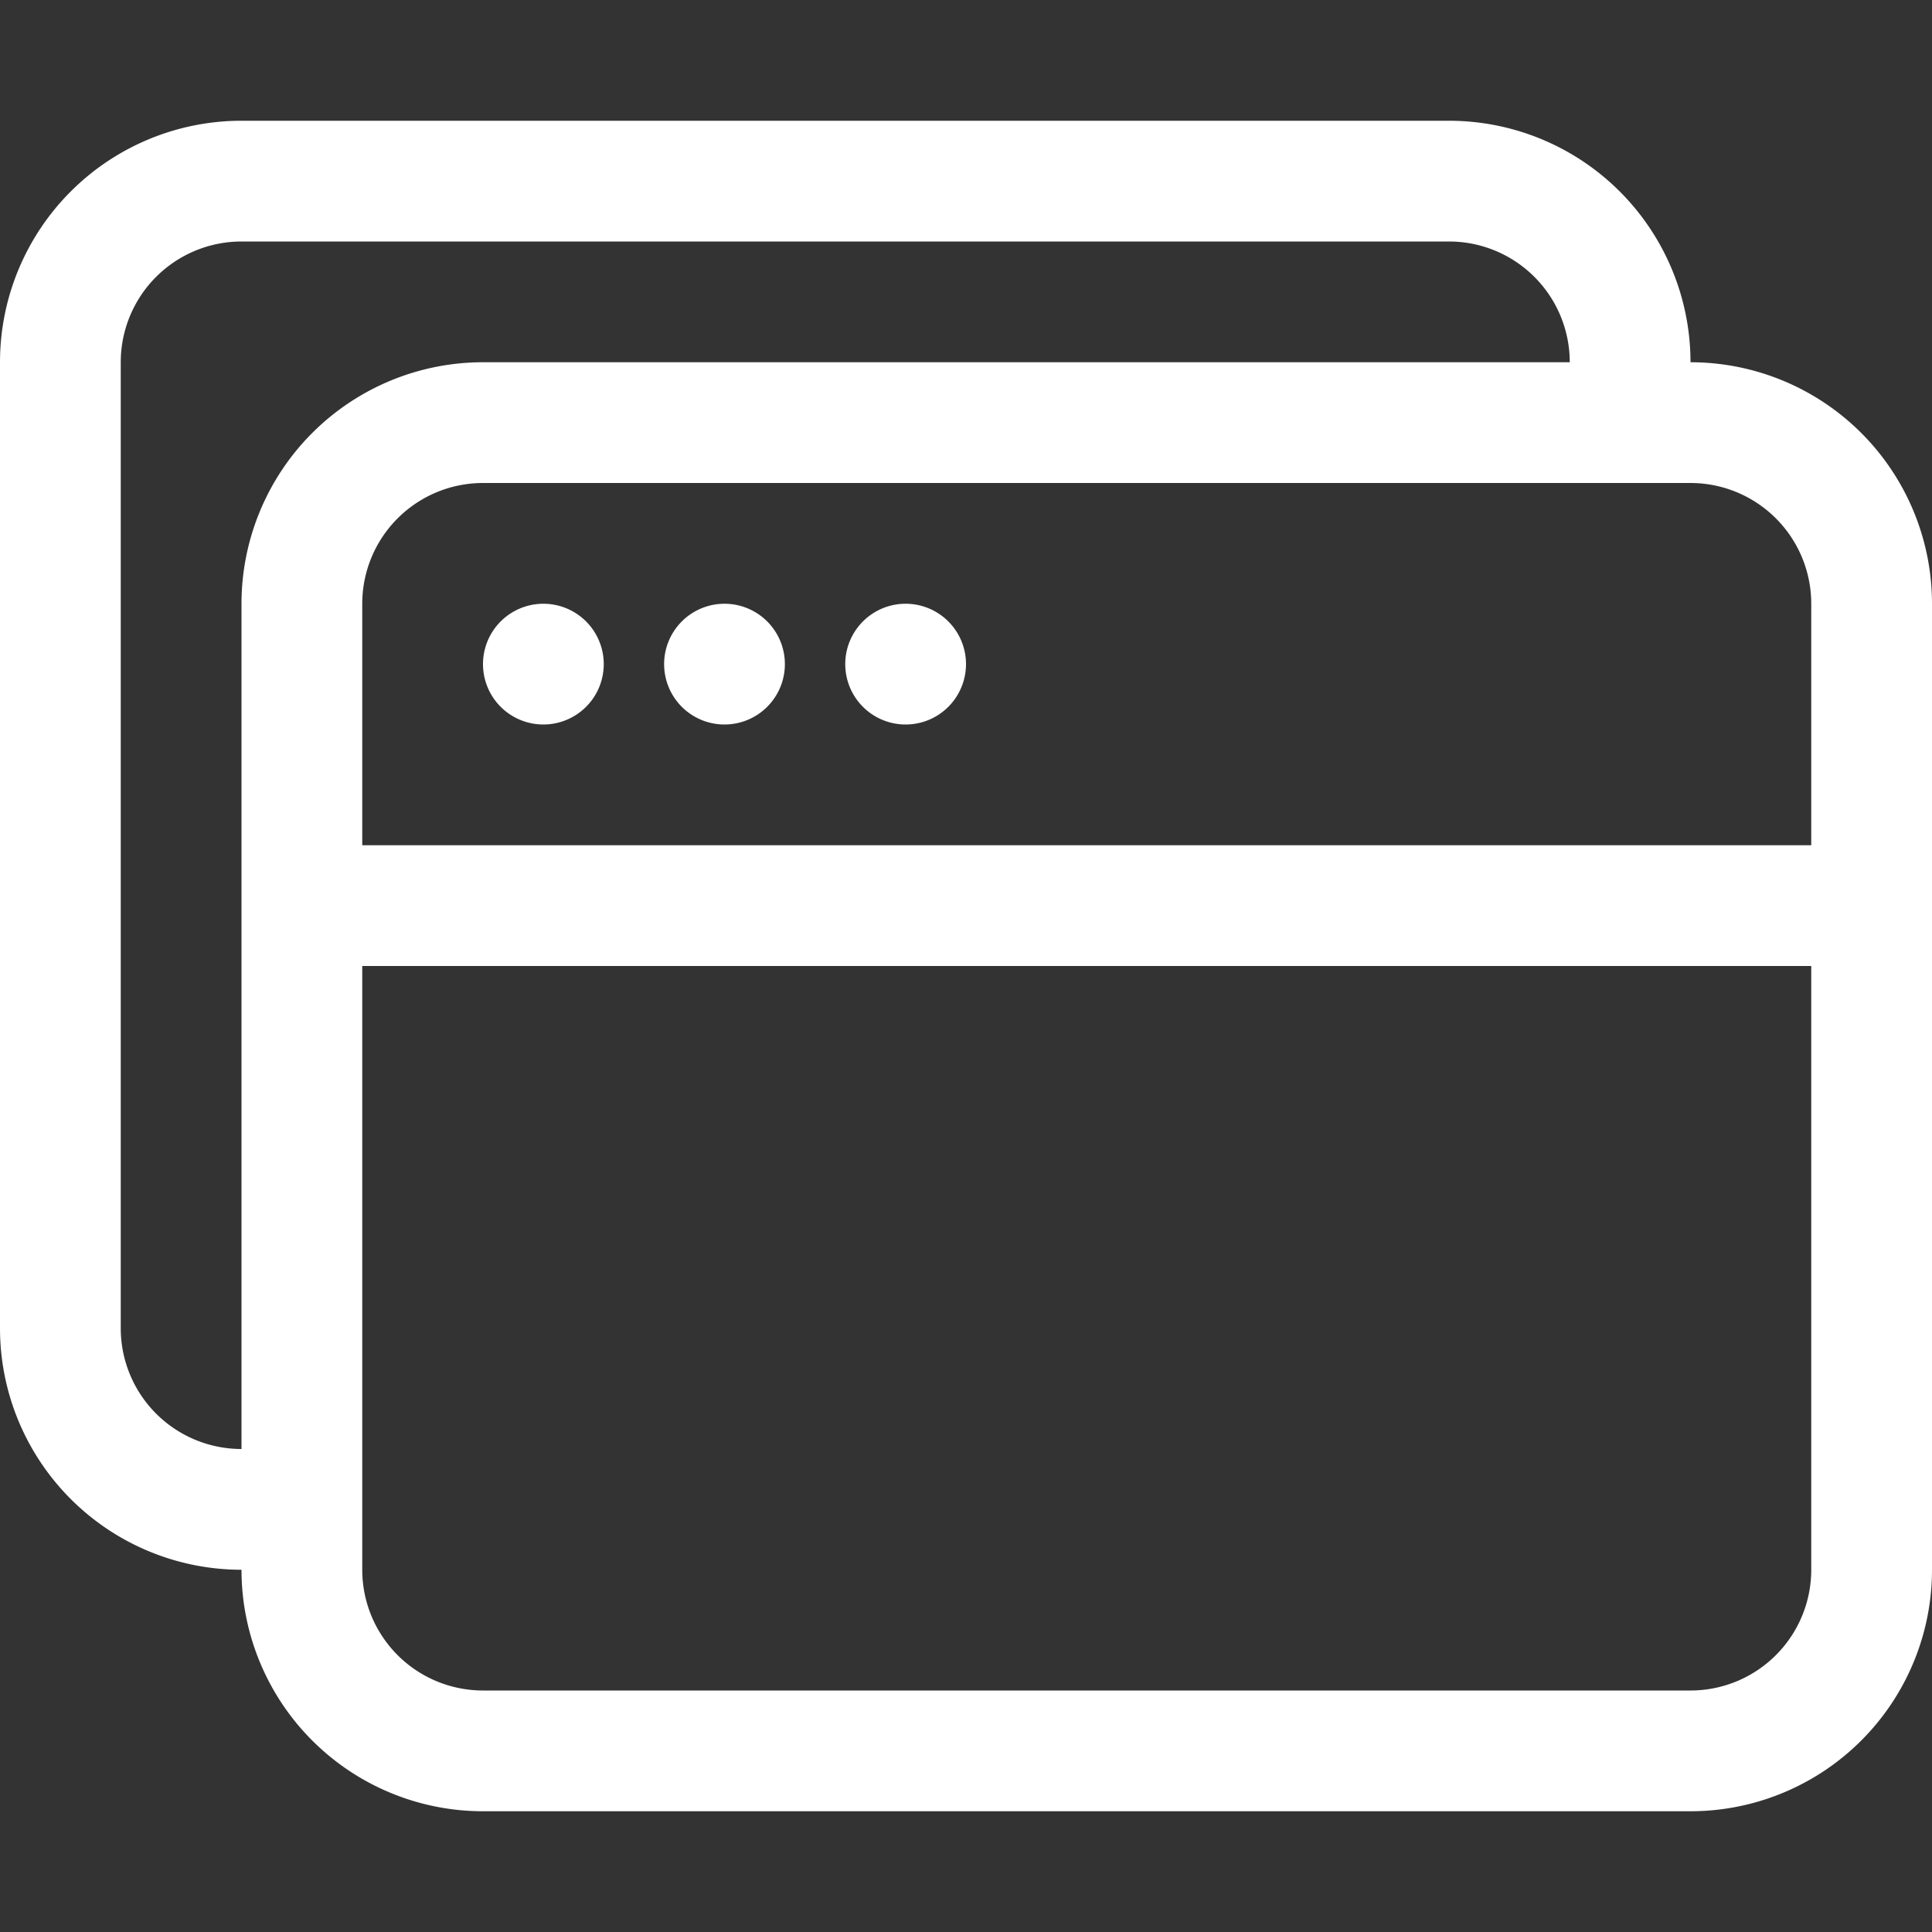 <svg xmlns="http://www.w3.org/2000/svg" width="16" height="16" fill="#ffffff" class="bi bi-window-stack" viewBox="0 0 16 16">
  <rect x="0" y="0" width="16" height="16" fill="#333333" stroke="none"/>
  <path d="M4.5 6a.5.5 0 1 0 0-1 .5.5 0 0 0 0 1M6 6a.5.5 0 1 0 0-1 .5.5 0 0 0 0 1m2-.5a.5.5 0 1 1-1 0 .5.5 0 0 1 1 0"/>
  <path d="M12 1a2 2 0 0 1 2 2 2 2 0 0 1 2 2v8a2 2 0 0 1-2 2H4a2 2 0 0 1-2-2 2 2 0 0 1-2-2V3a2 2 0 0 1 2-2zM2 12V5a2 2 0 0 1 2-2h9a1 1 0 0 0-1-1H2a1 1 0 0 0-1 1v8a1 1 0 0 0 1 1m1-4v5a1 1 0 0 0 1 1h10a1 1 0 0 0 1-1V8zm12-1V5a1 1 0 0 0-1-1H4a1 1 0 0 0-1 1v2z"/>
</svg>